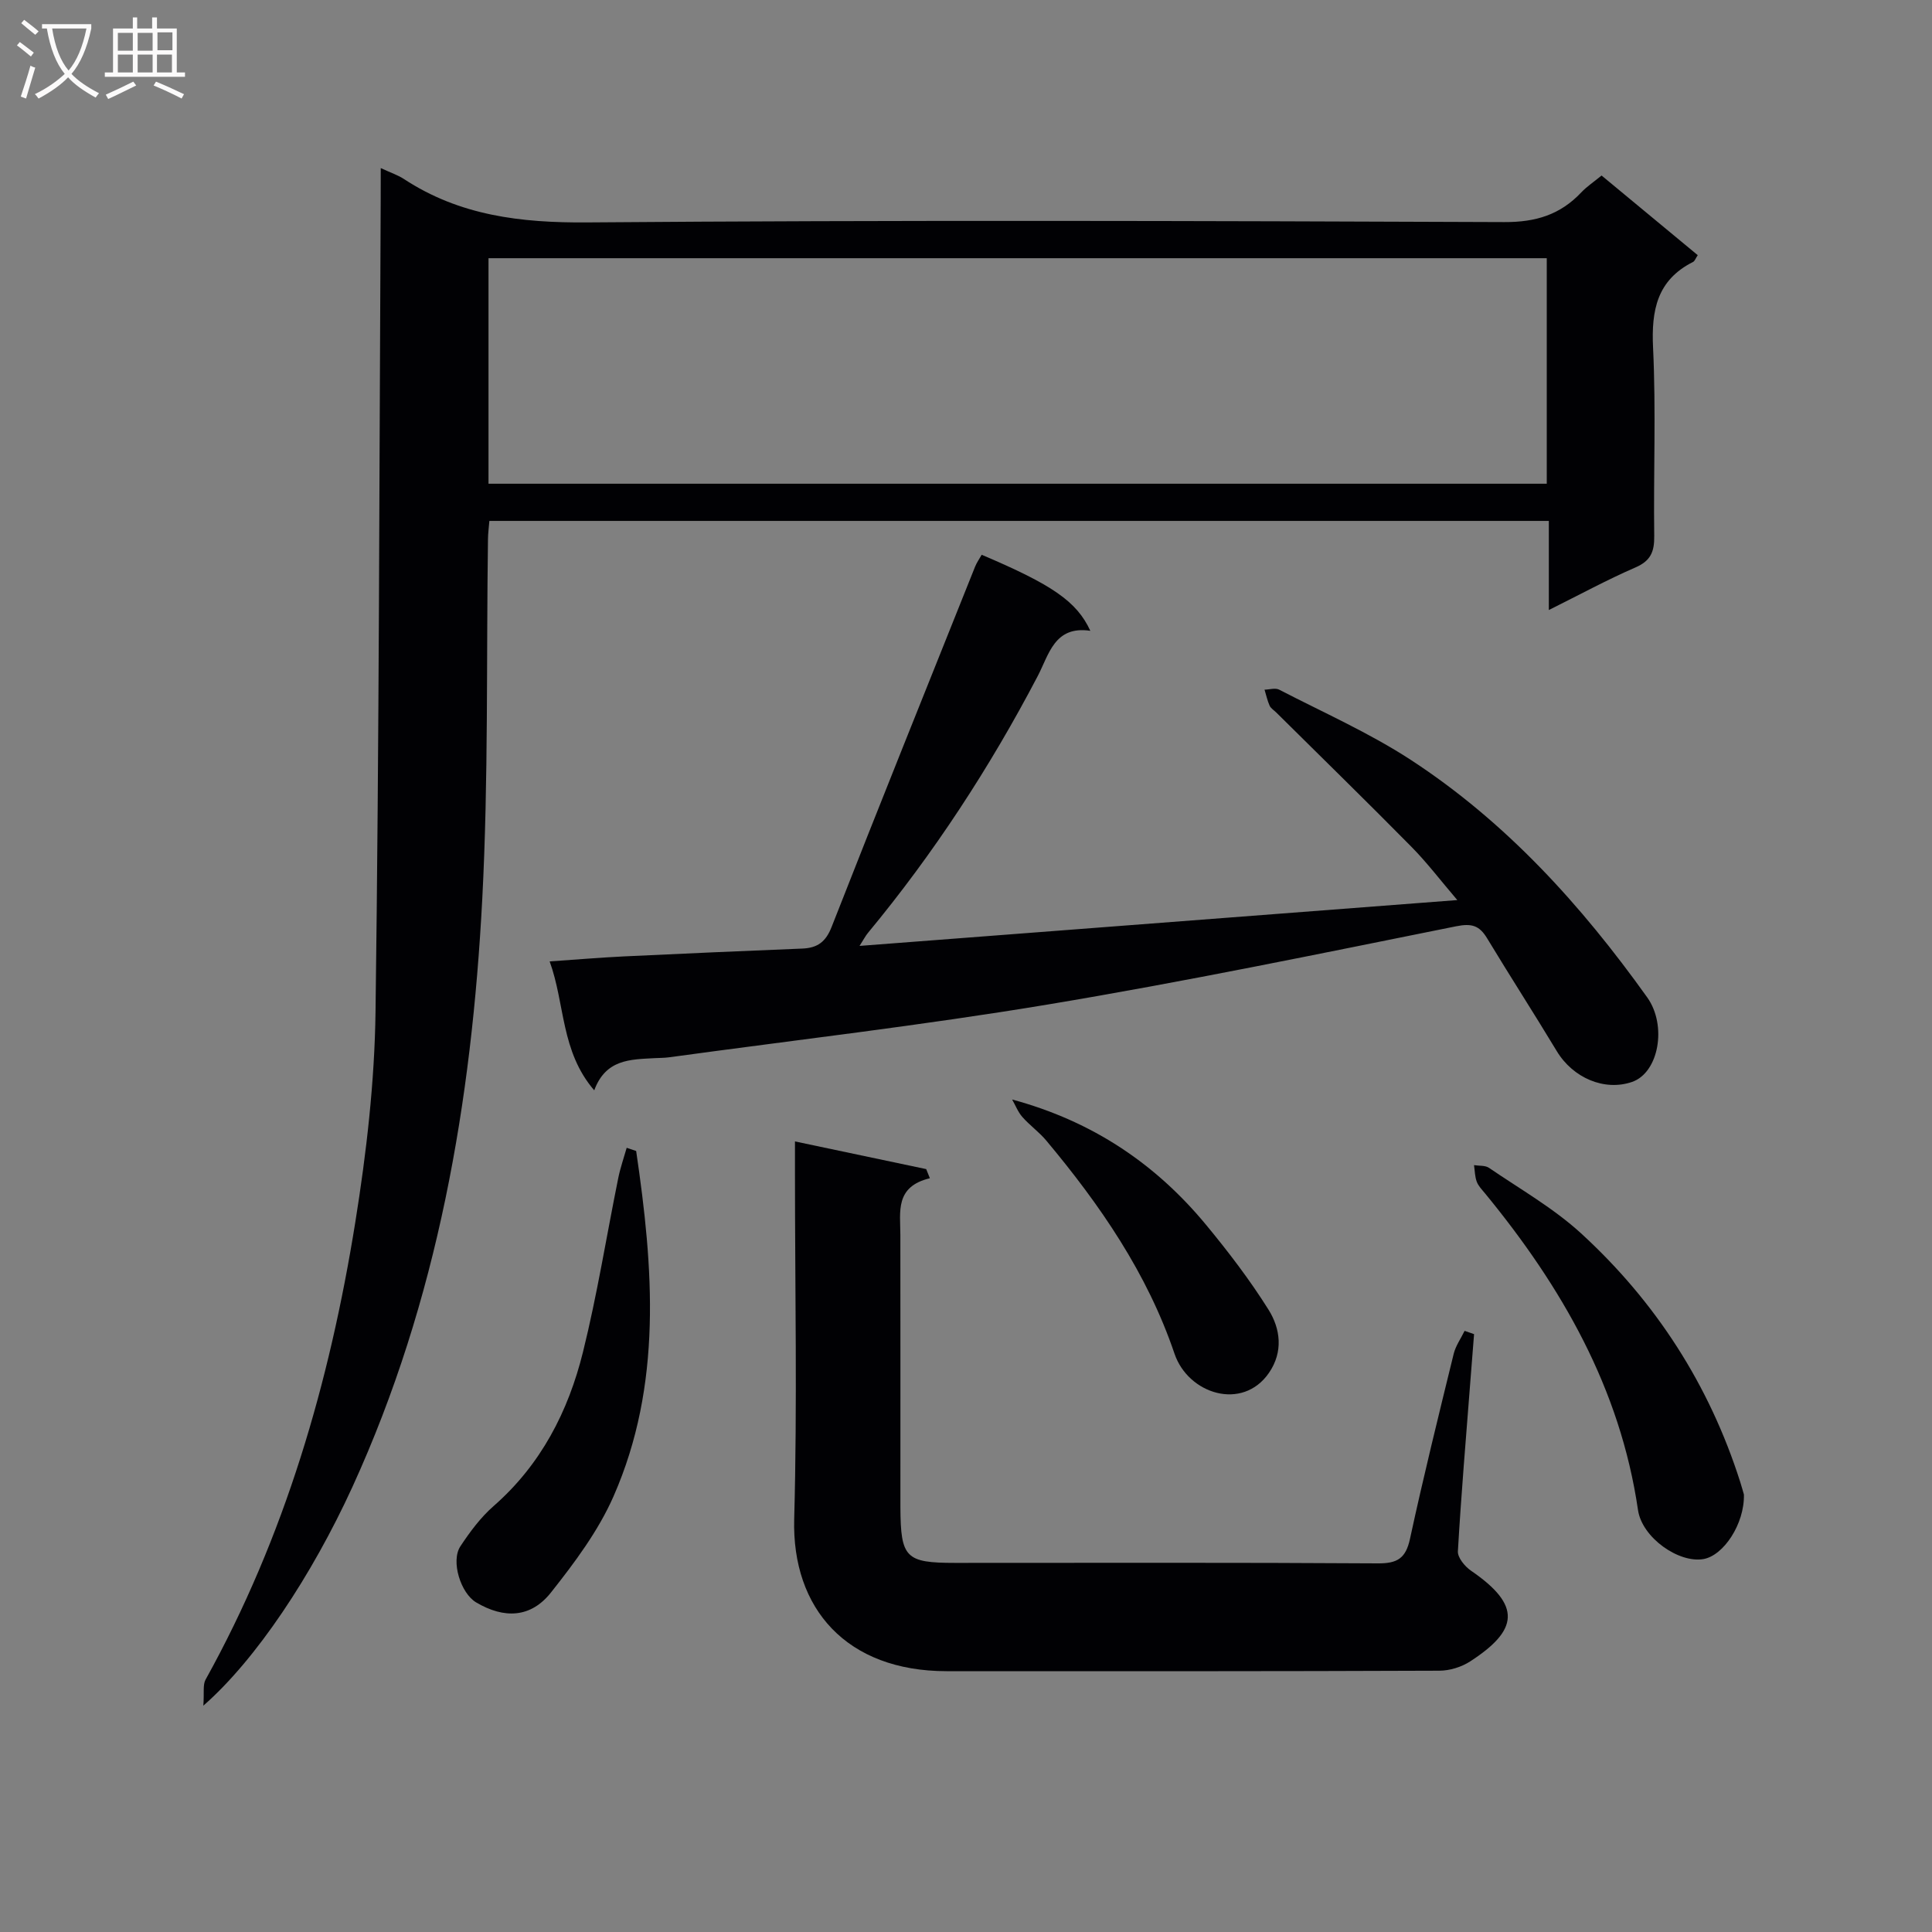 <svg enable-background="new 0 0 400 400" viewBox="0 0 400 400" xmlns="http://www.w3.org/2000/svg"><rect x="0" y="0" width="400" height="400" fill="#808080" stroke="none"/><g fill="#010104"><path d="m78.83 34.8c2.13.99 3.56 1.45 4.78 2.25 11.57 7.6 24.22 9.1 37.92 9 63.31-.5 126.63-.32 189.94-.07 6.5.03 11.56-1.53 15.91-6.14 1.13-1.2 2.54-2.13 4.21-3.5 6.65 5.51 13.24 10.96 19.91 16.49-.45.66-.61 1.22-.97 1.4-7.46 3.76-8.66 9.99-8.28 17.78.62 12.97.07 25.99.24 38.98.04 3.22-.72 5.12-3.88 6.49-5.88 2.55-11.53 5.63-17.94 8.82 0-6.49 0-12.26 0-18.45-73.31 0-146.17 0-219.35 0-.1 1.28-.28 2.55-.29 3.82-.35 24.8.11 49.65-1.18 74.41-2.19 41.99-9.2 83.1-26.88 121.76-8.41 18.36-19.97 35.77-30.87 45.3.2-2.68-.14-4.3.46-5.39 16.43-29.58 25.69-61.56 31-94.7 2.31-14.4 4-29.06 4.19-43.62.75-56.12.78-112.26 1.07-168.38.01-1.83.01-3.66.01-6.25zm22.31 65.35h219.1c0-15.87 0-31.3 0-46.69-73.24 0-146.12 0-219.1 0z"/><path d="m301.72 186.35c-3.52-4.12-6.29-7.78-9.5-11.03-9.23-9.36-18.64-18.54-27.98-27.8-.47-.47-1.13-.86-1.38-1.42-.47-1.05-.71-2.2-1.05-3.31 1.01-.02 2.22-.41 3.01-.01 9.13 4.72 18.62 8.92 27.2 14.5 19.77 12.88 35.38 30.12 49.02 49.22 4.14 5.8 2.41 15.59-3.14 17.5-5.71 1.97-12.24-.82-15.59-6.38-4.72-7.83-9.68-15.51-14.41-23.34-1.6-2.65-3.16-3.16-6.44-2.5-28.14 5.66-56.26 11.49-84.57 16.2-26.02 4.33-52.27 7.35-78.42 10.93-.99.13-1.99.11-2.99.17-4.94.28-10.06.18-12.45 6.66-6.96-8.07-6.02-17.87-9.23-26.69 5.51-.38 10.47-.8 15.43-1.04 12.29-.59 24.59-1.12 36.89-1.62 3.12-.13 4.85-1.37 6.07-4.51 9.76-24.9 19.75-49.7 29.68-74.53.35-.88.92-1.68 1.38-2.49 14.6 6.2 19.68 9.65 22.49 15.74-7.43-1.1-8.54 4.88-10.9 9.39-9.91 18.92-21.52 36.71-35.15 53.17-.49.59-.84 1.29-1.73 2.68 41.33-3.17 81.84-6.28 123.76-9.49z"/><path d="m164.59 236.32c9.64 2.03 18.4 3.88 27.17 5.73.25.63.5 1.26.76 1.89-7.25 1.74-6.12 6.93-6.11 11.7.02 18.16.01 36.33.01 54.49v2c.06 10.41 1.08 11.45 11.33 11.45 29.16 0 58.32-.09 87.49.1 4.07.03 5.81-1.03 6.69-5.11 2.77-12.81 5.92-25.54 9.04-38.27.41-1.67 1.49-3.17 2.26-4.76.65.23 1.31.45 1.96.68-.25 3.22-.51 6.44-.76 9.66-.91 11.77-1.91 23.53-2.59 35.31-.07 1.3 1.45 3.14 2.72 4.01 10.58 7.24 9.76 12.32-.15 18.76-1.81 1.18-4.26 1.94-6.42 1.94-34 .14-67.99.11-101.99.1-20.71 0-32.07-12.95-31.57-31.5.65-23.81.16-47.65.16-71.48 0-1.94 0-3.88 0-6.7z"/><path d="m131.71 238.3c3.56 24.17 5.49 48.35-4.69 71.51-3.15 7.16-8.04 13.7-12.94 19.89-4.17 5.28-9.69 5.5-15.5 2.06-3.2-1.9-5.29-8.55-3.26-11.62 1.98-2.99 4.2-5.99 6.88-8.33 9.8-8.58 15.46-19.61 18.5-31.89 2.95-11.89 4.87-24.03 7.31-36.05.43-2.11 1.15-4.16 1.74-6.23.66.22 1.31.44 1.96.66z"/><path d="m361.06 309.43c.14 6.09-4.22 12.64-8.39 13.36-5.1.88-12.7-4.42-13.54-10.16-3.69-25.2-15.81-46.24-31.65-65.53-.63-.77-1.39-1.53-1.73-2.43-.4-1.07-.4-2.28-.57-3.44 1.04.17 2.31.02 3.1.56 6.44 4.4 13.34 8.33 19.05 13.55 15.47 14.17 26.56 31.38 32.96 51.47.35 1.1.65 2.21.77 2.62z"/><path d="m209.55 227.64c16.71 4.52 29.74 13.37 40.13 25.92 4.64 5.61 9.09 11.44 12.95 17.59 2.49 3.97 3.08 8.74.1 13.08-5.48 7.96-16.72 4.4-19.56-3.96-5.65-16.66-15.41-30.81-26.56-44.14-1.48-1.77-3.42-3.14-4.94-4.87-.91-1.03-1.42-2.4-2.12-3.62z"/></g><path d="m6.4 11.7c-1-.8-1.9-1.6-2.9-2.3l.6-.7c.9.7 1.9 1.4 2.9 2.2zm-2.1 8.3c.7-2.1 1.4-4.2 2-6.4.2.1.6.3 1 .4-.7 2.3-1.3 4.4-1.9 6.4zm3-12.8c-1.1-.9-2.1-1.7-2.9-2.4l.6-.7c1 .8 2 1.5 3 2.4zm1.4-1.3v-.9h10.2v.9c-.9 4.2-2.3 7.3-4.1 9.4 1.3 1.4 3.2 2.7 5.7 4-.2.2-.4.5-.7.9-2.5-1.4-4.4-2.7-5.7-4.2-1.4 1.5-3.5 3-6.1 4.4 0 0 0 0-.1-.1-.3-.4-.5-.7-.7-.8 2.7-1.3 4.7-2.8 6.2-4.2-1.8-2.2-3-5.3-3.7-9.4zm9.2 0h-7.1c.6 3.8 1.7 6.7 3.4 8.7 1.7-2 2.9-4.8 3.7-8.7z" fill="#fbfafa"/><path d="m31.6 3.6h.9v2.3h4.1v9.1h1.7v.9h-16.6v-.9h1.7v-9.1h4.1v-2.3h.9v2.3h3.1v-2.3zm-4 13.3.6.8c-1.9.9-3.8 1.9-5.8 2.8-.2-.3-.3-.6-.5-.9 2-.9 3.9-1.8 5.7-2.7zm-3.2-10.1v3.7h3.1v-3.7zm0 4.5v3.7h3.1v-3.7zm4.1-4.5v3.7h3.1v-3.7zm0 4.5v3.7h3.1v-3.7zm9.1 9.1c-2.1-1.1-4.1-2-5.8-2.7l.5-.8c2.2.9 4.1 1.8 5.8 2.6zm-1.9-13.7h-3.1v3.7h3.1v-3.6zm-3.2 4.6v3.7h3.1v-3.7z" fill="#fbfafa"/></svg>